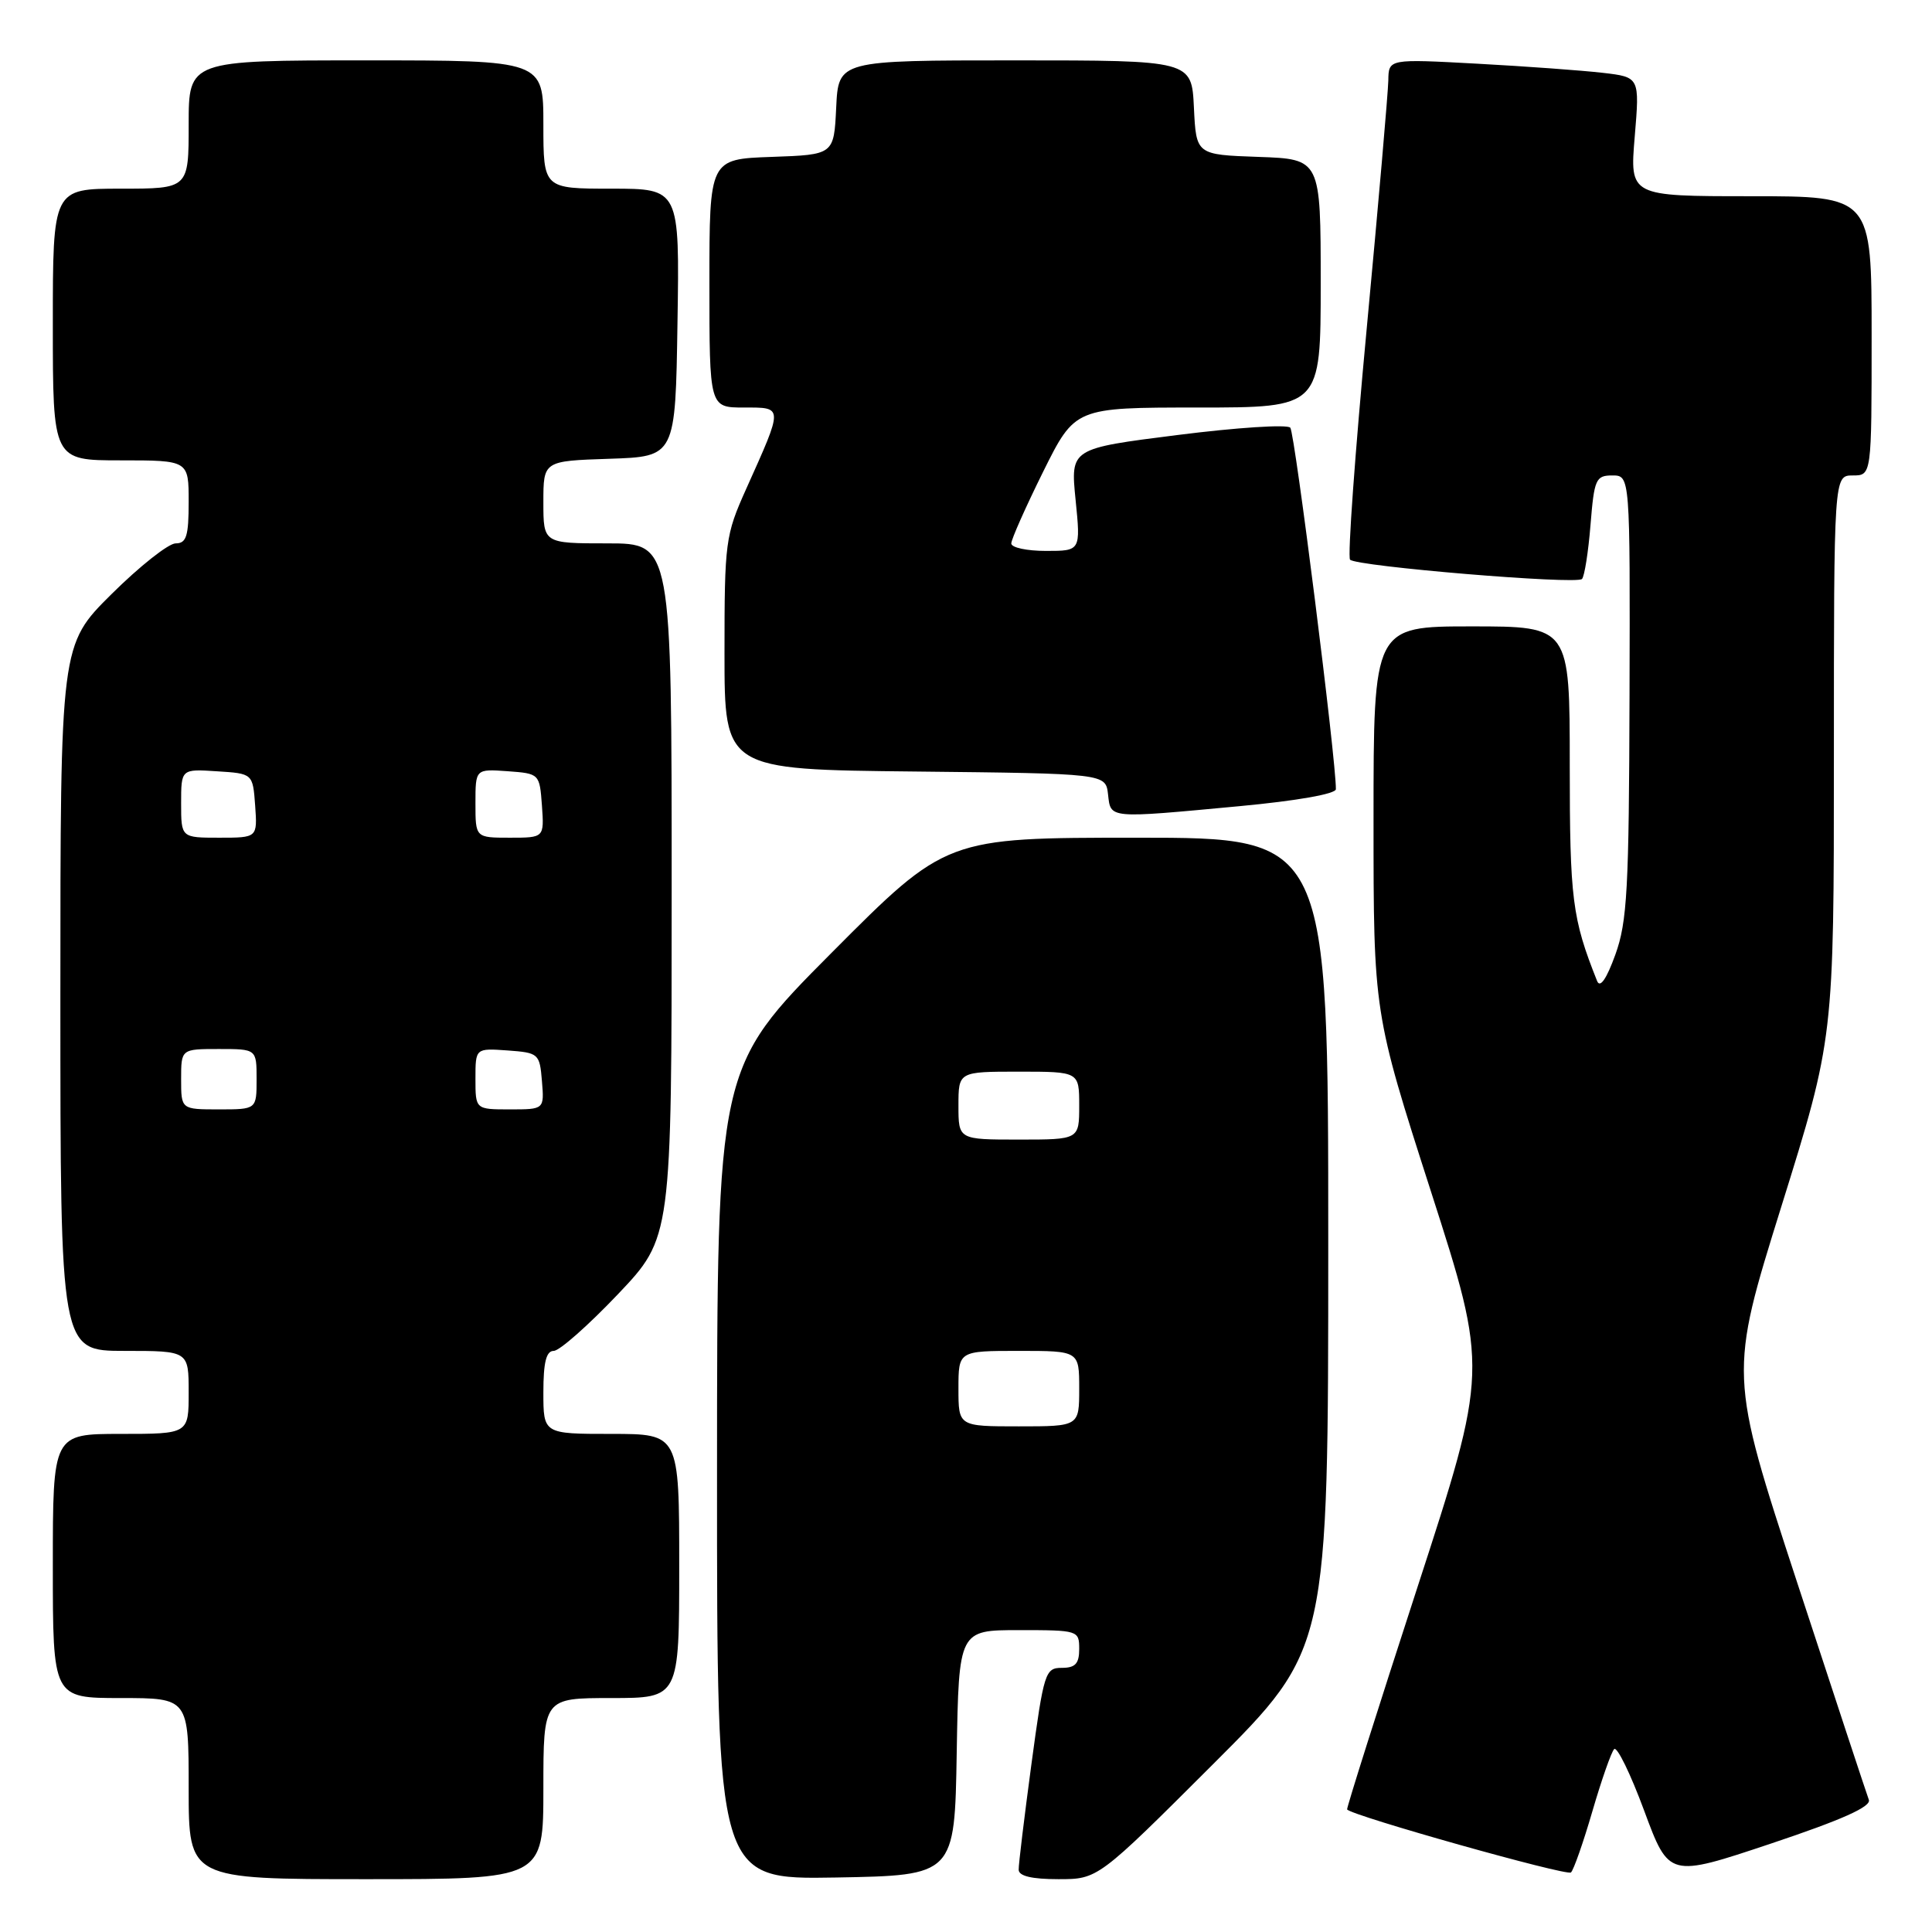 <?xml version="1.0" encoding="UTF-8" standalone="no"?>
<!DOCTYPE svg PUBLIC "-//W3C//DTD SVG 1.1//EN" "http://www.w3.org/Graphics/SVG/1.1/DTD/svg11.dtd" >
<svg xmlns="http://www.w3.org/2000/svg" xmlns:xlink="http://www.w3.org/1999/xlink" version="1.1" viewBox="0 0 256 256">
 <g >
 <path fill="currentColor"
d=" M 72.00 237.00 C 72.00 225.00 72.00 225.00 81.00 225.00 C 90.00 225.00 90.00 225.00 90.00 207.50 C 90.00 190.00 90.00 190.00 81.00 190.00 C 72.00 190.00 72.00 190.00 72.00 184.50 C 72.00 180.50 72.38 179.00 73.37 179.00 C 74.13 179.00 77.95 175.62 81.87 171.50 C 89.00 163.99 89.00 163.99 89.00 118.00 C 89.00 72.00 89.00 72.00 80.50 72.00 C 72.00 72.00 72.00 72.00 72.00 66.54 C 72.00 61.08 72.00 61.08 80.75 60.79 C 89.50 60.50 89.50 60.50 89.77 42.75 C 90.05 25.00 90.05 25.00 81.02 25.00 C 72.00 25.00 72.00 25.00 72.00 16.50 C 72.00 8.00 72.00 8.00 48.50 8.00 C 25.00 8.00 25.00 8.00 25.00 16.50 C 25.00 25.00 25.00 25.00 16.00 25.00 C 7.00 25.00 7.00 25.00 7.00 43.00 C 7.00 61.00 7.00 61.00 16.00 61.00 C 25.00 61.00 25.00 61.00 25.00 66.50 C 25.00 71.04 24.70 72.00 23.28 72.00 C 22.33 72.00 18.50 75.03 14.78 78.72 C 8.00 85.45 8.00 85.45 8.00 132.22 C 8.00 179.00 8.00 179.00 16.50 179.00 C 25.00 179.00 25.00 179.00 25.00 184.50 C 25.00 190.00 25.00 190.00 16.00 190.00 C 7.00 190.00 7.00 190.00 7.00 207.50 C 7.00 225.00 7.00 225.00 16.00 225.00 C 25.00 225.00 25.00 225.00 25.00 237.00 C 25.00 249.00 25.00 249.00 48.50 249.00 C 72.00 249.00 72.00 249.00 72.00 237.00 Z  M 126.77 232.25 C 127.05 216.00 127.05 216.00 135.02 216.00 C 142.87 216.00 143.00 216.04 143.00 218.50 C 143.00 220.44 142.49 221.00 140.69 221.00 C 138.50 221.00 138.31 221.60 136.67 233.75 C 135.73 240.76 134.96 247.06 134.98 247.75 C 134.99 248.59 136.73 249.00 140.24 249.00 C 145.48 249.00 145.48 249.00 160.74 233.76 C 176.00 218.52 176.00 218.52 176.00 164.76 C 176.00 111.00 176.00 111.00 150.69 111.00 C 125.37 111.00 125.37 111.00 110.19 126.25 C 95.02 141.50 95.02 141.50 95.01 195.28 C 95.00 249.05 95.00 249.05 110.75 248.78 C 126.50 248.50 126.50 248.50 126.77 232.25 Z  M 211.00 240.00 C 212.20 235.88 213.50 232.17 213.88 231.77 C 214.26 231.36 216.05 235.03 217.86 239.92 C 221.15 248.80 221.15 248.80 234.64 244.29 C 244.06 241.14 247.98 239.39 247.63 238.48 C 247.36 237.77 243.08 224.79 238.12 209.65 C 229.10 182.11 229.10 182.11 236.05 159.83 C 243.00 137.56 243.00 137.56 243.00 100.28 C 243.00 63.00 243.00 63.00 245.50 63.00 C 248.00 63.00 248.00 63.00 248.00 44.50 C 248.00 26.00 248.00 26.00 231.98 26.00 C 215.95 26.00 215.95 26.00 216.61 18.11 C 217.27 10.22 217.27 10.22 212.38 9.65 C 209.70 9.34 202.21 8.79 195.75 8.44 C 184.00 7.80 184.00 7.80 183.96 10.65 C 183.93 12.22 182.65 27.00 181.10 43.50 C 179.55 60.00 178.55 73.80 178.89 74.16 C 179.72 75.05 208.86 77.48 209.62 76.72 C 209.95 76.38 210.46 73.16 210.75 69.56 C 211.24 63.48 211.45 63.00 213.64 63.00 C 216.00 63.00 216.00 63.00 215.92 92.25 C 215.85 117.82 215.62 122.13 214.04 126.50 C 212.88 129.71 212.02 130.96 211.63 130.00 C 208.32 121.71 208.00 119.15 208.00 101.37 C 208.00 83.00 208.00 83.00 195.00 83.00 C 182.00 83.00 182.00 83.00 182.00 108.60 C 182.00 134.20 182.00 134.20 189.60 157.85 C 197.20 181.50 197.20 181.50 187.76 210.50 C 182.57 226.45 178.40 239.62 178.50 239.76 C 179.07 240.58 207.62 248.62 208.16 248.11 C 208.52 247.78 209.80 244.12 211.00 240.00 Z  M 164.25 106.82 C 171.84 106.11 177.01 105.20 177.01 104.57 C 177.07 100.91 171.57 57.35 170.97 56.67 C 170.57 56.21 163.85 56.65 156.04 57.64 C 141.84 59.43 141.84 59.43 142.52 66.22 C 143.20 73.00 143.20 73.00 138.60 73.00 C 136.07 73.00 134.00 72.56 134.00 72.01 C 134.00 71.47 135.90 67.20 138.22 62.51 C 142.45 54.00 142.45 54.00 158.72 54.00 C 175.00 54.00 175.00 54.00 175.00 37.54 C 175.00 21.08 175.00 21.08 166.75 20.79 C 158.50 20.50 158.50 20.50 158.20 14.25 C 157.90 8.00 157.90 8.00 134.50 8.00 C 111.10 8.00 111.10 8.00 110.80 14.25 C 110.50 20.50 110.50 20.50 102.25 20.79 C 94.00 21.08 94.00 21.08 94.00 37.54 C 94.00 54.00 94.00 54.00 98.57 54.00 C 103.83 54.00 103.83 53.74 98.87 64.79 C 96.11 70.94 96.00 71.78 96.00 86.58 C 96.00 101.97 96.00 101.97 121.25 102.23 C 146.50 102.50 146.50 102.50 146.82 105.25 C 147.19 108.50 146.71 108.46 164.25 106.82 Z  M 24.00 143.00 C 24.00 139.00 24.00 139.00 29.00 139.00 C 34.00 139.00 34.00 139.00 34.00 143.00 C 34.00 147.00 34.00 147.00 29.00 147.00 C 24.00 147.00 24.00 147.00 24.00 143.00 Z  M 63.00 142.94 C 63.00 138.89 63.00 138.89 67.25 139.19 C 71.38 139.49 71.51 139.61 71.81 143.25 C 72.12 147.00 72.12 147.00 67.56 147.00 C 63.00 147.00 63.00 147.00 63.00 142.94 Z  M 24.00 106.45 C 24.00 101.89 24.00 101.89 28.75 102.20 C 33.50 102.50 33.50 102.50 33.81 106.75 C 34.11 111.00 34.11 111.00 29.06 111.00 C 24.00 111.00 24.00 111.00 24.00 106.45 Z  M 63.00 106.44 C 63.00 101.89 63.00 101.89 67.25 102.19 C 71.48 102.50 71.50 102.52 71.81 106.75 C 72.11 111.00 72.11 111.00 67.56 111.00 C 63.00 111.00 63.00 111.00 63.00 106.44 Z  M 127.00 184.00 C 127.00 179.00 127.00 179.00 135.00 179.00 C 143.00 179.00 143.00 179.00 143.00 184.00 C 143.00 189.00 143.00 189.00 135.00 189.00 C 127.00 189.00 127.00 189.00 127.00 184.00 Z  M 127.00 146.50 C 127.00 142.00 127.00 142.00 135.00 142.00 C 143.00 142.00 143.00 142.00 143.00 146.50 C 143.00 151.00 143.00 151.00 135.00 151.00 C 127.00 151.00 127.00 151.00 127.00 146.50 Z "/>
</g>
</svg>